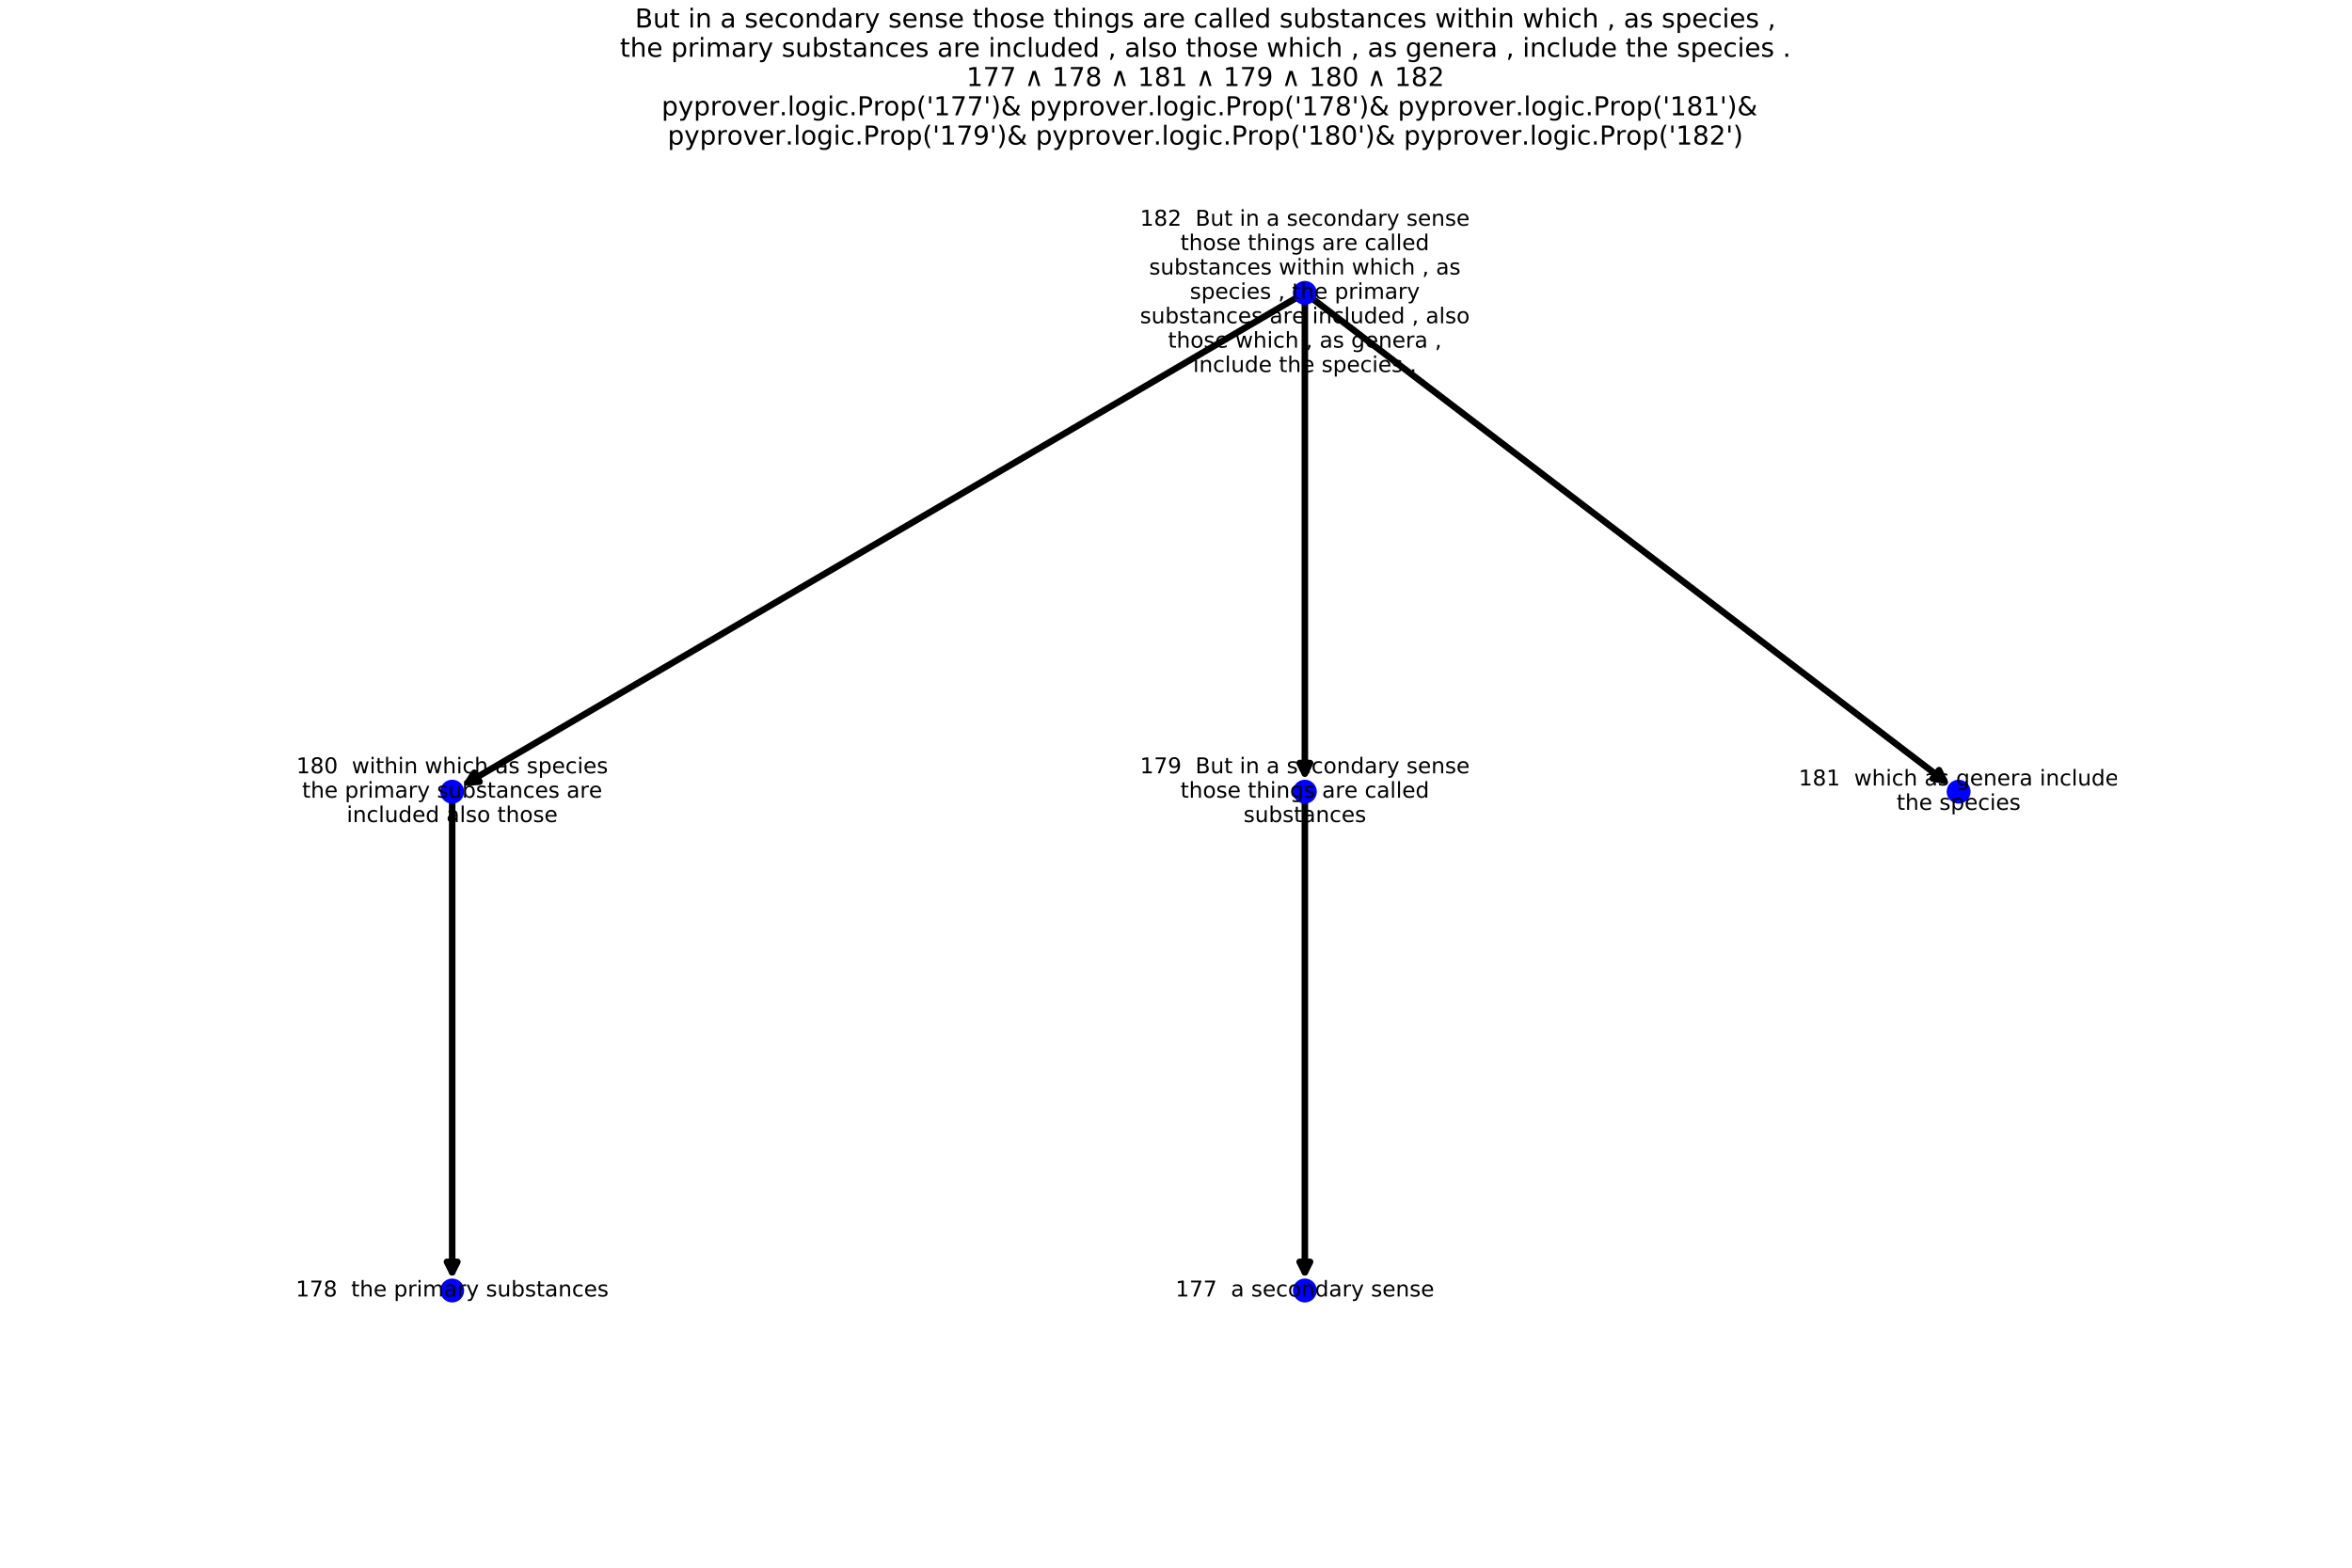 <?xml version="1.0" encoding="utf-8" standalone="no"?>
<!DOCTYPE svg PUBLIC "-//W3C//DTD SVG 1.1//EN"
  "http://www.w3.org/Graphics/SVG/1.1/DTD/svg11.dtd">
<!-- Created with matplotlib (http://matplotlib.org/) -->
<svg height="720pt" version="1.1" viewBox="0 0 1080 720" width="1080pt" xmlns="http://www.w3.org/2000/svg" xmlns:xlink="http://www.w3.org/1999/xlink">
 <defs>
  <style type="text/css">
*{stroke-linecap:butt;stroke-linejoin:round;}
  </style>
 </defs>
 <g id="figure_1">
  <g id="patch_1">
   <path d="M 0 720 
L 1080 720 
L 1080 0 
L 0 0 
z
" style="fill:#ffffff;"/>
  </g>
  <g id="axes_1">
   <g id="patch_2">
    <path clip-path="url(#pc5901a686a)" d="M 599.165 134.509 
Q 405.557 247.792 214.844 359.381 
" style="fill:none;stroke:#000000;stroke-linecap:round;stroke-width:3;"/>
    <path clip-path="url(#pc5901a686a)" d="M 220.199 359.028 
L 214.844 359.381 
L 217.775 354.885 
L 220.199 359.028 
z
" style="stroke:#000000;stroke-linecap:round;stroke-width:3;"/>
   </g>
   <g id="patch_3">
    <path clip-path="url(#pc5901a686a)" d="M 599.165 134.509 
Q 599.165 246.553 599.165 355.244 
" style="fill:none;stroke:#000000;stroke-linecap:round;stroke-width:3;"/>
    <path clip-path="url(#pc5901a686a)" d="M 601.565 350.444 
L 599.165 355.244 
L 596.765 350.444 
L 601.565 350.444 
z
" style="stroke:#000000;stroke-linecap:round;stroke-width:3;"/>
   </g>
   <g id="patch_4">
    <path clip-path="url(#pc5901a686a)" d="M 599.165 134.509 
Q 747.28 247.538 892.728 358.533 
" style="fill:none;stroke:#000000;stroke-linecap:round;stroke-width:3;"/>
    <path clip-path="url(#pc5901a686a)" d="M 890.368 353.713 
L 892.728 358.533 
L 887.456 357.529 
L 890.368 353.713 
z
" style="stroke:#000000;stroke-linecap:round;stroke-width:3;"/>
   </g>
   <g id="patch_5">
    <path clip-path="url(#pc5901a686a)" d="M 207.632 363.6 
Q 207.632 475.644 207.632 584.335 
" style="fill:none;stroke:#000000;stroke-linecap:round;stroke-width:3;"/>
    <path clip-path="url(#pc5901a686a)" d="M 210.032 579.535 
L 207.632 584.335 
L 205.232 579.535 
L 210.032 579.535 
z
" style="stroke:#000000;stroke-linecap:round;stroke-width:3;"/>
   </g>
   <g id="patch_6">
    <path clip-path="url(#pc5901a686a)" d="M 599.165 363.6 
Q 599.165 475.644 599.165 584.335 
" style="fill:none;stroke:#000000;stroke-linecap:round;stroke-width:3;"/>
    <path clip-path="url(#pc5901a686a)" d="M 601.565 579.535 
L 599.165 584.335 
L 596.765 579.535 
L 601.565 579.535 
z
" style="stroke:#000000;stroke-linecap:round;stroke-width:3;"/>
   </g>
   <g id="PathCollection_1">
    <defs>
     <path d="M 0 5 
C 1.326 5 2.598 4.473 3.536 3.536 
C 4.473 2.598 5 1.326 5 0 
C 5 -1.326 4.473 -2.598 3.536 -3.536 
C 2.598 -4.473 1.326 -5 0 -5 
C -1.326 -5 -2.598 -4.473 -3.536 -3.536 
C -4.473 -2.598 -5 -1.326 -5 0 
C -5 1.326 -4.473 2.598 -3.536 3.536 
C -2.598 4.473 -1.326 5 0 5 
z
" id="m51d48866bb" style="stroke:#0000ff;"/>
    </defs>
    <g clip-path="url(#pc5901a686a)">
     <use style="fill:#0000ff;stroke:#0000ff;" x="599.165" xlink:href="#m51d48866bb" y="134.509"/>
     <use style="fill:#0000ff;stroke:#0000ff;" x="207.632" xlink:href="#m51d48866bb" y="363.6"/>
     <use style="fill:#0000ff;stroke:#0000ff;" x="599.165" xlink:href="#m51d48866bb" y="363.6"/>
     <use style="fill:#0000ff;stroke:#0000ff;" x="899.368" xlink:href="#m51d48866bb" y="363.6"/>
     <use style="fill:#0000ff;stroke:#0000ff;" x="599.165" xlink:href="#m51d48866bb" y="592.691"/>
     <use style="fill:#0000ff;stroke:#0000ff;" x="207.632" xlink:href="#m51d48866bb" y="592.691"/>
    </g>
   </g>
   <g id="text_1">
    <g clip-path="url(#pc5901a686a)">
     <!-- 182  But in a secondary sense -->
     <defs>
      <path d="M 12.406 8.297 
L 28.516 8.297 
L 28.516 63.922 
L 10.984 60.406 
L 10.984 69.391 
L 28.422 72.906 
L 38.281 72.906 
L 38.281 8.297 
L 54.391 8.297 
L 54.391 0 
L 12.406 0 
z
" id="DejaVuSans-31"/>
      <path d="M 31.781 34.625 
Q 24.75 34.625 20.719 30.859 
Q 16.703 27.094 16.703 20.516 
Q 16.703 13.922 20.719 10.156 
Q 24.75 6.391 31.781 6.391 
Q 38.812 6.391 42.859 10.172 
Q 46.922 13.969 46.922 20.516 
Q 46.922 27.094 42.891 30.859 
Q 38.875 34.625 31.781 34.625 
z
M 21.922 38.812 
Q 15.578 40.375 12.031 44.719 
Q 8.5 49.078 8.5 55.328 
Q 8.5 64.062 14.719 69.141 
Q 20.953 74.219 31.781 74.219 
Q 42.672 74.219 48.875 69.141 
Q 55.078 64.062 55.078 55.328 
Q 55.078 49.078 51.531 44.719 
Q 48 40.375 41.703 38.812 
Q 48.828 37.156 52.797 32.312 
Q 56.781 27.484 56.781 20.516 
Q 56.781 9.906 50.312 4.234 
Q 43.844 -1.422 31.781 -1.422 
Q 19.734 -1.422 13.25 4.234 
Q 6.781 9.906 6.781 20.516 
Q 6.781 27.484 10.781 32.312 
Q 14.797 37.156 21.922 38.812 
z
M 18.312 54.391 
Q 18.312 48.734 21.844 45.562 
Q 25.391 42.391 31.781 42.391 
Q 38.141 42.391 41.719 45.562 
Q 45.312 48.734 45.312 54.391 
Q 45.312 60.062 41.719 63.234 
Q 38.141 66.406 31.781 66.406 
Q 25.391 66.406 21.844 63.234 
Q 18.312 60.062 18.312 54.391 
z
" id="DejaVuSans-38"/>
      <path d="M 19.188 8.297 
L 53.609 8.297 
L 53.609 0 
L 7.328 0 
L 7.328 8.297 
Q 12.938 14.109 22.625 23.891 
Q 32.328 33.688 34.812 36.531 
Q 39.547 41.844 41.422 45.531 
Q 43.312 49.219 43.312 52.781 
Q 43.312 58.594 39.234 62.25 
Q 35.156 65.922 28.609 65.922 
Q 23.969 65.922 18.812 64.312 
Q 13.672 62.703 7.812 59.422 
L 7.812 69.391 
Q 13.766 71.781 18.938 73 
Q 24.125 74.219 28.422 74.219 
Q 39.75 74.219 46.484 68.547 
Q 53.219 62.891 53.219 53.422 
Q 53.219 48.922 51.531 44.891 
Q 49.859 40.875 45.406 35.406 
Q 44.188 33.984 37.641 27.219 
Q 31.109 20.453 19.188 8.297 
z
" id="DejaVuSans-32"/>
      <path id="DejaVuSans-20"/>
      <path d="M 19.672 34.812 
L 19.672 8.109 
L 35.5 8.109 
Q 43.453 8.109 47.281 11.406 
Q 51.125 14.703 51.125 21.484 
Q 51.125 28.328 47.281 31.562 
Q 43.453 34.812 35.5 34.812 
z
M 19.672 64.797 
L 19.672 42.828 
L 34.281 42.828 
Q 41.5 42.828 45.031 45.531 
Q 48.578 48.25 48.578 53.812 
Q 48.578 59.328 45.031 62.062 
Q 41.5 64.797 34.281 64.797 
z
M 9.812 72.906 
L 35.016 72.906 
Q 46.297 72.906 52.391 68.219 
Q 58.5 63.531 58.5 54.891 
Q 58.5 48.188 55.375 44.234 
Q 52.25 40.281 46.188 39.312 
Q 53.469 37.75 57.5 32.781 
Q 61.531 27.828 61.531 20.406 
Q 61.531 10.641 54.891 5.312 
Q 48.25 0 35.984 0 
L 9.812 0 
z
" id="DejaVuSans-42"/>
      <path d="M 8.5 21.578 
L 8.5 54.688 
L 17.484 54.688 
L 17.484 21.922 
Q 17.484 14.156 20.5 10.266 
Q 23.531 6.391 29.594 6.391 
Q 36.859 6.391 41.078 11.031 
Q 45.312 15.672 45.312 23.688 
L 45.312 54.688 
L 54.297 54.688 
L 54.297 0 
L 45.312 0 
L 45.312 8.406 
Q 42.047 3.422 37.719 1 
Q 33.406 -1.422 27.688 -1.422 
Q 18.266 -1.422 13.375 4.438 
Q 8.5 10.297 8.5 21.578 
z
M 31.109 56 
z
" id="DejaVuSans-75"/>
      <path d="M 18.312 70.219 
L 18.312 54.688 
L 36.812 54.688 
L 36.812 47.703 
L 18.312 47.703 
L 18.312 18.016 
Q 18.312 11.328 20.141 9.422 
Q 21.969 7.516 27.594 7.516 
L 36.812 7.516 
L 36.812 0 
L 27.594 0 
Q 17.188 0 13.234 3.875 
Q 9.281 7.766 9.281 18.016 
L 9.281 47.703 
L 2.688 47.703 
L 2.688 54.688 
L 9.281 54.688 
L 9.281 70.219 
z
" id="DejaVuSans-74"/>
      <path d="M 9.422 54.688 
L 18.406 54.688 
L 18.406 0 
L 9.422 0 
z
M 9.422 75.984 
L 18.406 75.984 
L 18.406 64.594 
L 9.422 64.594 
z
" id="DejaVuSans-69"/>
      <path d="M 54.891 33.016 
L 54.891 0 
L 45.906 0 
L 45.906 32.719 
Q 45.906 40.484 42.875 44.328 
Q 39.844 48.188 33.797 48.188 
Q 26.516 48.188 22.312 43.547 
Q 18.109 38.922 18.109 30.906 
L 18.109 0 
L 9.078 0 
L 9.078 54.688 
L 18.109 54.688 
L 18.109 46.188 
Q 21.344 51.125 25.703 53.562 
Q 30.078 56 35.797 56 
Q 45.219 56 50.047 50.172 
Q 54.891 44.344 54.891 33.016 
z
" id="DejaVuSans-6e"/>
      <path d="M 34.281 27.484 
Q 23.391 27.484 19.188 25 
Q 14.984 22.516 14.984 16.5 
Q 14.984 11.719 18.141 8.906 
Q 21.297 6.109 26.703 6.109 
Q 34.188 6.109 38.703 11.406 
Q 43.219 16.703 43.219 25.484 
L 43.219 27.484 
z
M 52.203 31.203 
L 52.203 0 
L 43.219 0 
L 43.219 8.297 
Q 40.141 3.328 35.547 0.953 
Q 30.953 -1.422 24.312 -1.422 
Q 15.922 -1.422 10.953 3.297 
Q 6 8.016 6 15.922 
Q 6 25.141 12.172 29.828 
Q 18.359 34.516 30.609 34.516 
L 43.219 34.516 
L 43.219 35.406 
Q 43.219 41.609 39.141 45 
Q 35.062 48.391 27.688 48.391 
Q 23 48.391 18.547 47.266 
Q 14.109 46.141 10.016 43.891 
L 10.016 52.203 
Q 14.938 54.109 19.578 55.047 
Q 24.219 56 28.609 56 
Q 40.484 56 46.344 49.844 
Q 52.203 43.703 52.203 31.203 
z
" id="DejaVuSans-61"/>
      <path d="M 44.281 53.078 
L 44.281 44.578 
Q 40.484 46.531 36.375 47.5 
Q 32.281 48.484 27.875 48.484 
Q 21.188 48.484 17.844 46.438 
Q 14.5 44.391 14.5 40.281 
Q 14.5 37.156 16.891 35.375 
Q 19.281 33.594 26.516 31.984 
L 29.594 31.297 
Q 39.156 29.25 43.188 25.516 
Q 47.219 21.781 47.219 15.094 
Q 47.219 7.469 41.188 3.016 
Q 35.156 -1.422 24.609 -1.422 
Q 20.219 -1.422 15.453 -0.562 
Q 10.688 0.297 5.422 2 
L 5.422 11.281 
Q 10.406 8.688 15.234 7.391 
Q 20.062 6.109 24.812 6.109 
Q 31.156 6.109 34.562 8.281 
Q 37.984 10.453 37.984 14.406 
Q 37.984 18.062 35.516 20.016 
Q 33.062 21.969 24.703 23.781 
L 21.578 24.516 
Q 13.234 26.266 9.516 29.906 
Q 5.812 33.547 5.812 39.891 
Q 5.812 47.609 11.281 51.797 
Q 16.75 56 26.812 56 
Q 31.781 56 36.172 55.266 
Q 40.578 54.547 44.281 53.078 
z
" id="DejaVuSans-73"/>
      <path d="M 56.203 29.594 
L 56.203 25.203 
L 14.891 25.203 
Q 15.484 15.922 20.484 11.062 
Q 25.484 6.203 34.422 6.203 
Q 39.594 6.203 44.453 7.469 
Q 49.312 8.734 54.109 11.281 
L 54.109 2.781 
Q 49.266 0.734 44.188 -0.344 
Q 39.109 -1.422 33.891 -1.422 
Q 20.797 -1.422 13.156 6.188 
Q 5.516 13.812 5.516 26.812 
Q 5.516 40.234 12.766 48.109 
Q 20.016 56 32.328 56 
Q 43.359 56 49.781 48.891 
Q 56.203 41.797 56.203 29.594 
z
M 47.219 32.234 
Q 47.125 39.594 43.094 43.984 
Q 39.062 48.391 32.422 48.391 
Q 24.906 48.391 20.391 44.141 
Q 15.875 39.891 15.188 32.172 
z
" id="DejaVuSans-65"/>
      <path d="M 48.781 52.594 
L 48.781 44.188 
Q 44.969 46.297 41.141 47.344 
Q 37.312 48.391 33.406 48.391 
Q 24.656 48.391 19.812 42.844 
Q 14.984 37.312 14.984 27.297 
Q 14.984 17.281 19.812 11.734 
Q 24.656 6.203 33.406 6.203 
Q 37.312 6.203 41.141 7.25 
Q 44.969 8.297 48.781 10.406 
L 48.781 2.094 
Q 45.016 0.344 40.984 -0.531 
Q 36.969 -1.422 32.422 -1.422 
Q 20.062 -1.422 12.781 6.344 
Q 5.516 14.109 5.516 27.297 
Q 5.516 40.672 12.859 48.328 
Q 20.219 56 33.016 56 
Q 37.156 56 41.109 55.141 
Q 45.062 54.297 48.781 52.594 
z
" id="DejaVuSans-63"/>
      <path d="M 30.609 48.391 
Q 23.391 48.391 19.188 42.75 
Q 14.984 37.109 14.984 27.297 
Q 14.984 17.484 19.156 11.844 
Q 23.344 6.203 30.609 6.203 
Q 37.797 6.203 41.984 11.859 
Q 46.188 17.531 46.188 27.297 
Q 46.188 37.016 41.984 42.703 
Q 37.797 48.391 30.609 48.391 
z
M 30.609 56 
Q 42.328 56 49.016 48.375 
Q 55.719 40.766 55.719 27.297 
Q 55.719 13.875 49.016 6.219 
Q 42.328 -1.422 30.609 -1.422 
Q 18.844 -1.422 12.172 6.219 
Q 5.516 13.875 5.516 27.297 
Q 5.516 40.766 12.172 48.375 
Q 18.844 56 30.609 56 
z
" id="DejaVuSans-6f"/>
      <path d="M 45.406 46.391 
L 45.406 75.984 
L 54.391 75.984 
L 54.391 0 
L 45.406 0 
L 45.406 8.203 
Q 42.578 3.328 38.25 0.953 
Q 33.938 -1.422 27.875 -1.422 
Q 17.969 -1.422 11.734 6.484 
Q 5.516 14.406 5.516 27.297 
Q 5.516 40.188 11.734 48.094 
Q 17.969 56 27.875 56 
Q 33.938 56 38.25 53.625 
Q 42.578 51.266 45.406 46.391 
z
M 14.797 27.297 
Q 14.797 17.391 18.875 11.75 
Q 22.953 6.109 30.078 6.109 
Q 37.203 6.109 41.297 11.75 
Q 45.406 17.391 45.406 27.297 
Q 45.406 37.203 41.297 42.844 
Q 37.203 48.484 30.078 48.484 
Q 22.953 48.484 18.875 42.844 
Q 14.797 37.203 14.797 27.297 
z
" id="DejaVuSans-64"/>
      <path d="M 41.109 46.297 
Q 39.594 47.172 37.812 47.578 
Q 36.031 48 33.891 48 
Q 26.266 48 22.188 43.047 
Q 18.109 38.094 18.109 28.812 
L 18.109 0 
L 9.078 0 
L 9.078 54.688 
L 18.109 54.688 
L 18.109 46.188 
Q 20.953 51.172 25.484 53.578 
Q 30.031 56 36.531 56 
Q 37.453 56 38.578 55.875 
Q 39.703 55.766 41.062 55.516 
z
" id="DejaVuSans-72"/>
      <path d="M 32.172 -5.078 
Q 28.375 -14.844 24.75 -17.812 
Q 21.141 -20.797 15.094 -20.797 
L 7.906 -20.797 
L 7.906 -13.281 
L 13.188 -13.281 
Q 16.891 -13.281 18.938 -11.516 
Q 21 -9.766 23.484 -3.219 
L 25.094 0.875 
L 2.984 54.688 
L 12.5 54.688 
L 29.594 11.922 
L 46.688 54.688 
L 56.203 54.688 
z
" id="DejaVuSans-79"/>
     </defs>
     <g transform="translate(523.463 103.675)scale(0.1 -0.1)">
      <use xlink:href="#DejaVuSans-31"/>
      <use x="63.623" xlink:href="#DejaVuSans-38"/>
      <use x="127.246" xlink:href="#DejaVuSans-32"/>
      <use x="190.869" xlink:href="#DejaVuSans-20"/>
      <use x="222.656" xlink:href="#DejaVuSans-20"/>
      <use x="254.443" xlink:href="#DejaVuSans-42"/>
      <use x="323.047" xlink:href="#DejaVuSans-75"/>
      <use x="386.426" xlink:href="#DejaVuSans-74"/>
      <use x="425.635" xlink:href="#DejaVuSans-20"/>
      <use x="457.422" xlink:href="#DejaVuSans-69"/>
      <use x="485.205" xlink:href="#DejaVuSans-6e"/>
      <use x="548.584" xlink:href="#DejaVuSans-20"/>
      <use x="580.371" xlink:href="#DejaVuSans-61"/>
      <use x="641.65" xlink:href="#DejaVuSans-20"/>
      <use x="673.438" xlink:href="#DejaVuSans-73"/>
      <use x="725.537" xlink:href="#DejaVuSans-65"/>
      <use x="787.061" xlink:href="#DejaVuSans-63"/>
      <use x="842.041" xlink:href="#DejaVuSans-6f"/>
      <use x="903.223" xlink:href="#DejaVuSans-6e"/>
      <use x="966.602" xlink:href="#DejaVuSans-64"/>
      <use x="1030.078" xlink:href="#DejaVuSans-61"/>
      <use x="1091.357" xlink:href="#DejaVuSans-72"/>
      <use x="1132.471" xlink:href="#DejaVuSans-79"/>
      <use x="1191.65" xlink:href="#DejaVuSans-20"/>
      <use x="1223.438" xlink:href="#DejaVuSans-73"/>
      <use x="1275.537" xlink:href="#DejaVuSans-65"/>
      <use x="1337.061" xlink:href="#DejaVuSans-6e"/>
      <use x="1400.439" xlink:href="#DejaVuSans-73"/>
      <use x="1452.539" xlink:href="#DejaVuSans-65"/>
     </g>
    </g>
    <g clip-path="url(#pc5901a686a)">
     <!-- those things are called -->
     <defs>
      <path d="M 54.891 33.016 
L 54.891 0 
L 45.906 0 
L 45.906 32.719 
Q 45.906 40.484 42.875 44.328 
Q 39.844 48.188 33.797 48.188 
Q 26.516 48.188 22.312 43.547 
Q 18.109 38.922 18.109 30.906 
L 18.109 0 
L 9.078 0 
L 9.078 75.984 
L 18.109 75.984 
L 18.109 46.188 
Q 21.344 51.125 25.703 53.562 
Q 30.078 56 35.797 56 
Q 45.219 56 50.047 50.172 
Q 54.891 44.344 54.891 33.016 
z
" id="DejaVuSans-68"/>
      <path d="M 45.406 27.984 
Q 45.406 37.75 41.375 43.109 
Q 37.359 48.484 30.078 48.484 
Q 22.859 48.484 18.828 43.109 
Q 14.797 37.75 14.797 27.984 
Q 14.797 18.266 18.828 12.891 
Q 22.859 7.516 30.078 7.516 
Q 37.359 7.516 41.375 12.891 
Q 45.406 18.266 45.406 27.984 
z
M 54.391 6.781 
Q 54.391 -7.172 48.188 -13.984 
Q 42 -20.797 29.203 -20.797 
Q 24.469 -20.797 20.266 -20.094 
Q 16.062 -19.391 12.109 -17.922 
L 12.109 -9.188 
Q 16.062 -11.328 19.922 -12.344 
Q 23.781 -13.375 27.781 -13.375 
Q 36.625 -13.375 41.016 -8.766 
Q 45.406 -4.156 45.406 5.172 
L 45.406 9.625 
Q 42.625 4.781 38.281 2.391 
Q 33.938 0 27.875 0 
Q 17.828 0 11.672 7.656 
Q 5.516 15.328 5.516 27.984 
Q 5.516 40.672 11.672 48.328 
Q 17.828 56 27.875 56 
Q 33.938 56 38.281 53.609 
Q 42.625 51.219 45.406 46.391 
L 45.406 54.688 
L 54.391 54.688 
z
" id="DejaVuSans-67"/>
      <path d="M 9.422 75.984 
L 18.406 75.984 
L 18.406 0 
L 9.422 0 
z
" id="DejaVuSans-6c"/>
     </defs>
     <g transform="translate(542.026 114.873)scale(0.1 -0.1)">
      <use xlink:href="#DejaVuSans-74"/>
      <use x="39.209" xlink:href="#DejaVuSans-68"/>
      <use x="102.588" xlink:href="#DejaVuSans-6f"/>
      <use x="163.77" xlink:href="#DejaVuSans-73"/>
      <use x="215.869" xlink:href="#DejaVuSans-65"/>
      <use x="277.393" xlink:href="#DejaVuSans-20"/>
      <use x="309.18" xlink:href="#DejaVuSans-74"/>
      <use x="348.389" xlink:href="#DejaVuSans-68"/>
      <use x="411.768" xlink:href="#DejaVuSans-69"/>
      <use x="439.551" xlink:href="#DejaVuSans-6e"/>
      <use x="502.93" xlink:href="#DejaVuSans-67"/>
      <use x="566.406" xlink:href="#DejaVuSans-73"/>
      <use x="618.506" xlink:href="#DejaVuSans-20"/>
      <use x="650.293" xlink:href="#DejaVuSans-61"/>
      <use x="711.572" xlink:href="#DejaVuSans-72"/>
      <use x="752.654" xlink:href="#DejaVuSans-65"/>
      <use x="814.178" xlink:href="#DejaVuSans-20"/>
      <use x="845.965" xlink:href="#DejaVuSans-63"/>
      <use x="900.945" xlink:href="#DejaVuSans-61"/>
      <use x="962.225" xlink:href="#DejaVuSans-6c"/>
      <use x="990.008" xlink:href="#DejaVuSans-6c"/>
      <use x="1017.791" xlink:href="#DejaVuSans-65"/>
      <use x="1079.314" xlink:href="#DejaVuSans-64"/>
     </g>
    </g>
    <g clip-path="url(#pc5901a686a)">
     <!-- substances within which , as -->
     <defs>
      <path d="M 48.688 27.297 
Q 48.688 37.203 44.609 42.844 
Q 40.531 48.484 33.406 48.484 
Q 26.266 48.484 22.188 42.844 
Q 18.109 37.203 18.109 27.297 
Q 18.109 17.391 22.188 11.75 
Q 26.266 6.109 33.406 6.109 
Q 40.531 6.109 44.609 11.75 
Q 48.688 17.391 48.688 27.297 
z
M 18.109 46.391 
Q 20.953 51.266 25.266 53.625 
Q 29.594 56 35.594 56 
Q 45.562 56 51.781 48.094 
Q 58.016 40.188 58.016 27.297 
Q 58.016 14.406 51.781 6.484 
Q 45.562 -1.422 35.594 -1.422 
Q 29.594 -1.422 25.266 0.953 
Q 20.953 3.328 18.109 8.203 
L 18.109 0 
L 9.078 0 
L 9.078 75.984 
L 18.109 75.984 
z
" id="DejaVuSans-62"/>
      <path d="M 4.203 54.688 
L 13.188 54.688 
L 24.422 12.016 
L 35.594 54.688 
L 46.188 54.688 
L 57.422 12.016 
L 68.609 54.688 
L 77.594 54.688 
L 63.281 0 
L 52.688 0 
L 40.922 44.828 
L 29.109 0 
L 18.5 0 
z
" id="DejaVuSans-77"/>
      <path d="M 11.719 12.406 
L 22.016 12.406 
L 22.016 4 
L 14.016 -11.625 
L 7.719 -11.625 
L 11.719 4 
z
" id="DejaVuSans-2c"/>
     </defs>
     <g transform="translate(527.646 126.071)scale(0.1 -0.1)">
      <use xlink:href="#DejaVuSans-73"/>
      <use x="52.1" xlink:href="#DejaVuSans-75"/>
      <use x="115.479" xlink:href="#DejaVuSans-62"/>
      <use x="178.955" xlink:href="#DejaVuSans-73"/>
      <use x="231.055" xlink:href="#DejaVuSans-74"/>
      <use x="270.264" xlink:href="#DejaVuSans-61"/>
      <use x="331.543" xlink:href="#DejaVuSans-6e"/>
      <use x="394.922" xlink:href="#DejaVuSans-63"/>
      <use x="449.902" xlink:href="#DejaVuSans-65"/>
      <use x="511.426" xlink:href="#DejaVuSans-73"/>
      <use x="563.525" xlink:href="#DejaVuSans-20"/>
      <use x="595.312" xlink:href="#DejaVuSans-77"/>
      <use x="677.1" xlink:href="#DejaVuSans-69"/>
      <use x="704.883" xlink:href="#DejaVuSans-74"/>
      <use x="744.092" xlink:href="#DejaVuSans-68"/>
      <use x="807.471" xlink:href="#DejaVuSans-69"/>
      <use x="835.254" xlink:href="#DejaVuSans-6e"/>
      <use x="898.633" xlink:href="#DejaVuSans-20"/>
      <use x="930.42" xlink:href="#DejaVuSans-77"/>
      <use x="1012.207" xlink:href="#DejaVuSans-68"/>
      <use x="1075.586" xlink:href="#DejaVuSans-69"/>
      <use x="1103.369" xlink:href="#DejaVuSans-63"/>
      <use x="1158.35" xlink:href="#DejaVuSans-68"/>
      <use x="1221.729" xlink:href="#DejaVuSans-20"/>
      <use x="1253.516" xlink:href="#DejaVuSans-2c"/>
      <use x="1285.303" xlink:href="#DejaVuSans-20"/>
      <use x="1317.09" xlink:href="#DejaVuSans-61"/>
      <use x="1378.369" xlink:href="#DejaVuSans-73"/>
     </g>
    </g>
    <g clip-path="url(#pc5901a686a)">
     <!-- species , the primary -->
     <defs>
      <path d="M 18.109 8.203 
L 18.109 -20.797 
L 9.078 -20.797 
L 9.078 54.688 
L 18.109 54.688 
L 18.109 46.391 
Q 20.953 51.266 25.266 53.625 
Q 29.594 56 35.594 56 
Q 45.562 56 51.781 48.094 
Q 58.016 40.188 58.016 27.297 
Q 58.016 14.406 51.781 6.484 
Q 45.562 -1.422 35.594 -1.422 
Q 29.594 -1.422 25.266 0.953 
Q 20.953 3.328 18.109 8.203 
z
M 48.688 27.297 
Q 48.688 37.203 44.609 42.844 
Q 40.531 48.484 33.406 48.484 
Q 26.266 48.484 22.188 42.844 
Q 18.109 37.203 18.109 27.297 
Q 18.109 17.391 22.188 11.75 
Q 26.266 6.109 33.406 6.109 
Q 40.531 6.109 44.609 11.75 
Q 48.688 17.391 48.688 27.297 
z
" id="DejaVuSans-70"/>
      <path d="M 52 44.188 
Q 55.375 50.25 60.062 53.125 
Q 64.75 56 71.094 56 
Q 79.641 56 84.281 50.016 
Q 88.922 44.047 88.922 33.016 
L 88.922 0 
L 79.891 0 
L 79.891 32.719 
Q 79.891 40.578 77.094 44.375 
Q 74.312 48.188 68.609 48.188 
Q 61.625 48.188 57.562 43.547 
Q 53.516 38.922 53.516 30.906 
L 53.516 0 
L 44.484 0 
L 44.484 32.719 
Q 44.484 40.625 41.703 44.406 
Q 38.922 48.188 33.109 48.188 
Q 26.219 48.188 22.156 43.531 
Q 18.109 38.875 18.109 30.906 
L 18.109 0 
L 9.078 0 
L 9.078 54.688 
L 18.109 54.688 
L 18.109 46.188 
Q 21.188 51.219 25.484 53.609 
Q 29.781 56 35.688 56 
Q 41.656 56 45.828 52.969 
Q 50 49.953 52 44.188 
z
" id="DejaVuSans-6d"/>
     </defs>
     <g transform="translate(546.361 137.268)scale(0.1 -0.1)">
      <use xlink:href="#DejaVuSans-73"/>
      <use x="52.1" xlink:href="#DejaVuSans-70"/>
      <use x="115.576" xlink:href="#DejaVuSans-65"/>
      <use x="177.1" xlink:href="#DejaVuSans-63"/>
      <use x="232.08" xlink:href="#DejaVuSans-69"/>
      <use x="259.863" xlink:href="#DejaVuSans-65"/>
      <use x="321.387" xlink:href="#DejaVuSans-73"/>
      <use x="373.486" xlink:href="#DejaVuSans-20"/>
      <use x="405.273" xlink:href="#DejaVuSans-2c"/>
      <use x="437.061" xlink:href="#DejaVuSans-20"/>
      <use x="468.848" xlink:href="#DejaVuSans-74"/>
      <use x="508.057" xlink:href="#DejaVuSans-68"/>
      <use x="571.436" xlink:href="#DejaVuSans-65"/>
      <use x="632.959" xlink:href="#DejaVuSans-20"/>
      <use x="664.746" xlink:href="#DejaVuSans-70"/>
      <use x="728.223" xlink:href="#DejaVuSans-72"/>
      <use x="769.336" xlink:href="#DejaVuSans-69"/>
      <use x="797.119" xlink:href="#DejaVuSans-6d"/>
      <use x="894.531" xlink:href="#DejaVuSans-61"/>
      <use x="955.811" xlink:href="#DejaVuSans-72"/>
      <use x="996.924" xlink:href="#DejaVuSans-79"/>
     </g>
    </g>
    <g clip-path="url(#pc5901a686a)">
     <!-- substances are included , also -->
     <g transform="translate(523.443 148.466)scale(0.1 -0.1)">
      <use xlink:href="#DejaVuSans-73"/>
      <use x="52.1" xlink:href="#DejaVuSans-75"/>
      <use x="115.479" xlink:href="#DejaVuSans-62"/>
      <use x="178.955" xlink:href="#DejaVuSans-73"/>
      <use x="231.055" xlink:href="#DejaVuSans-74"/>
      <use x="270.264" xlink:href="#DejaVuSans-61"/>
      <use x="331.543" xlink:href="#DejaVuSans-6e"/>
      <use x="394.922" xlink:href="#DejaVuSans-63"/>
      <use x="449.902" xlink:href="#DejaVuSans-65"/>
      <use x="511.426" xlink:href="#DejaVuSans-73"/>
      <use x="563.525" xlink:href="#DejaVuSans-20"/>
      <use x="595.312" xlink:href="#DejaVuSans-61"/>
      <use x="656.592" xlink:href="#DejaVuSans-72"/>
      <use x="697.674" xlink:href="#DejaVuSans-65"/>
      <use x="759.197" xlink:href="#DejaVuSans-20"/>
      <use x="790.984" xlink:href="#DejaVuSans-69"/>
      <use x="818.768" xlink:href="#DejaVuSans-6e"/>
      <use x="882.146" xlink:href="#DejaVuSans-63"/>
      <use x="937.127" xlink:href="#DejaVuSans-6c"/>
      <use x="964.91" xlink:href="#DejaVuSans-75"/>
      <use x="1028.289" xlink:href="#DejaVuSans-64"/>
      <use x="1091.766" xlink:href="#DejaVuSans-65"/>
      <use x="1153.289" xlink:href="#DejaVuSans-64"/>
      <use x="1216.766" xlink:href="#DejaVuSans-20"/>
      <use x="1248.553" xlink:href="#DejaVuSans-2c"/>
      <use x="1280.34" xlink:href="#DejaVuSans-20"/>
      <use x="1312.127" xlink:href="#DejaVuSans-61"/>
      <use x="1373.406" xlink:href="#DejaVuSans-6c"/>
      <use x="1401.189" xlink:href="#DejaVuSans-73"/>
      <use x="1453.289" xlink:href="#DejaVuSans-6f"/>
     </g>
    </g>
    <g clip-path="url(#pc5901a686a)">
     <!-- those which , as genera , -->
     <g transform="translate(536.323 159.664)scale(0.1 -0.1)">
      <use xlink:href="#DejaVuSans-74"/>
      <use x="39.209" xlink:href="#DejaVuSans-68"/>
      <use x="102.588" xlink:href="#DejaVuSans-6f"/>
      <use x="163.77" xlink:href="#DejaVuSans-73"/>
      <use x="215.869" xlink:href="#DejaVuSans-65"/>
      <use x="277.393" xlink:href="#DejaVuSans-20"/>
      <use x="309.18" xlink:href="#DejaVuSans-77"/>
      <use x="390.967" xlink:href="#DejaVuSans-68"/>
      <use x="454.346" xlink:href="#DejaVuSans-69"/>
      <use x="482.129" xlink:href="#DejaVuSans-63"/>
      <use x="537.109" xlink:href="#DejaVuSans-68"/>
      <use x="600.488" xlink:href="#DejaVuSans-20"/>
      <use x="632.275" xlink:href="#DejaVuSans-2c"/>
      <use x="664.062" xlink:href="#DejaVuSans-20"/>
      <use x="695.85" xlink:href="#DejaVuSans-61"/>
      <use x="757.129" xlink:href="#DejaVuSans-73"/>
      <use x="809.229" xlink:href="#DejaVuSans-20"/>
      <use x="841.016" xlink:href="#DejaVuSans-67"/>
      <use x="904.492" xlink:href="#DejaVuSans-65"/>
      <use x="966.016" xlink:href="#DejaVuSans-6e"/>
      <use x="1029.395" xlink:href="#DejaVuSans-65"/>
      <use x="1090.918" xlink:href="#DejaVuSans-72"/>
      <use x="1132.031" xlink:href="#DejaVuSans-61"/>
      <use x="1193.311" xlink:href="#DejaVuSans-20"/>
      <use x="1225.098" xlink:href="#DejaVuSans-2c"/>
     </g>
    </g>
    <g clip-path="url(#pc5901a686a)">
     <!-- include the species . -->
     <defs>
      <path d="M 10.688 12.406 
L 21 12.406 
L 21 0 
L 10.688 0 
z
" id="DejaVuSans-2e"/>
     </defs>
     <g transform="translate(547.813 170.862)scale(0.1 -0.1)">
      <use xlink:href="#DejaVuSans-69"/>
      <use x="27.783" xlink:href="#DejaVuSans-6e"/>
      <use x="91.162" xlink:href="#DejaVuSans-63"/>
      <use x="146.143" xlink:href="#DejaVuSans-6c"/>
      <use x="173.926" xlink:href="#DejaVuSans-75"/>
      <use x="237.305" xlink:href="#DejaVuSans-64"/>
      <use x="300.781" xlink:href="#DejaVuSans-65"/>
      <use x="362.305" xlink:href="#DejaVuSans-20"/>
      <use x="394.092" xlink:href="#DejaVuSans-74"/>
      <use x="433.301" xlink:href="#DejaVuSans-68"/>
      <use x="496.68" xlink:href="#DejaVuSans-65"/>
      <use x="558.203" xlink:href="#DejaVuSans-20"/>
      <use x="589.99" xlink:href="#DejaVuSans-73"/>
      <use x="642.09" xlink:href="#DejaVuSans-70"/>
      <use x="705.566" xlink:href="#DejaVuSans-65"/>
      <use x="767.09" xlink:href="#DejaVuSans-63"/>
      <use x="822.07" xlink:href="#DejaVuSans-69"/>
      <use x="849.854" xlink:href="#DejaVuSans-65"/>
      <use x="911.377" xlink:href="#DejaVuSans-73"/>
      <use x="963.477" xlink:href="#DejaVuSans-20"/>
      <use x="995.264" xlink:href="#DejaVuSans-2e"/>
     </g>
    </g>
   </g>
   <g id="text_2">
    <g clip-path="url(#pc5901a686a)">
     <!-- 180  within which as species -->
     <defs>
      <path d="M 31.781 66.406 
Q 24.172 66.406 20.328 58.906 
Q 16.5 51.422 16.5 36.375 
Q 16.5 21.391 20.328 13.891 
Q 24.172 6.391 31.781 6.391 
Q 39.453 6.391 43.281 13.891 
Q 47.125 21.391 47.125 36.375 
Q 47.125 51.422 43.281 58.906 
Q 39.453 66.406 31.781 66.406 
z
M 31.781 74.219 
Q 44.047 74.219 50.516 64.516 
Q 56.984 54.828 56.984 36.375 
Q 56.984 17.969 50.516 8.266 
Q 44.047 -1.422 31.781 -1.422 
Q 19.531 -1.422 13.062 8.266 
Q 6.594 17.969 6.594 36.375 
Q 6.594 54.828 13.062 64.516 
Q 19.531 74.219 31.781 74.219 
z
" id="DejaVuSans-30"/>
     </defs>
     <g transform="translate(136.07 355.162)scale(0.1 -0.1)">
      <use xlink:href="#DejaVuSans-31"/>
      <use x="63.623" xlink:href="#DejaVuSans-38"/>
      <use x="127.246" xlink:href="#DejaVuSans-30"/>
      <use x="190.869" xlink:href="#DejaVuSans-20"/>
      <use x="222.656" xlink:href="#DejaVuSans-20"/>
      <use x="254.443" xlink:href="#DejaVuSans-77"/>
      <use x="336.23" xlink:href="#DejaVuSans-69"/>
      <use x="364.014" xlink:href="#DejaVuSans-74"/>
      <use x="403.223" xlink:href="#DejaVuSans-68"/>
      <use x="466.602" xlink:href="#DejaVuSans-69"/>
      <use x="494.385" xlink:href="#DejaVuSans-6e"/>
      <use x="557.764" xlink:href="#DejaVuSans-20"/>
      <use x="589.551" xlink:href="#DejaVuSans-77"/>
      <use x="671.338" xlink:href="#DejaVuSans-68"/>
      <use x="734.717" xlink:href="#DejaVuSans-69"/>
      <use x="762.5" xlink:href="#DejaVuSans-63"/>
      <use x="817.48" xlink:href="#DejaVuSans-68"/>
      <use x="880.859" xlink:href="#DejaVuSans-20"/>
      <use x="912.646" xlink:href="#DejaVuSans-61"/>
      <use x="973.926" xlink:href="#DejaVuSans-73"/>
      <use x="1026.025" xlink:href="#DejaVuSans-20"/>
      <use x="1057.812" xlink:href="#DejaVuSans-73"/>
      <use x="1109.912" xlink:href="#DejaVuSans-70"/>
      <use x="1173.389" xlink:href="#DejaVuSans-65"/>
      <use x="1234.912" xlink:href="#DejaVuSans-63"/>
      <use x="1289.893" xlink:href="#DejaVuSans-69"/>
      <use x="1317.676" xlink:href="#DejaVuSans-65"/>
      <use x="1379.199" xlink:href="#DejaVuSans-73"/>
     </g>
    </g>
    <g clip-path="url(#pc5901a686a)">
     <!-- the primary substances are -->
     <g transform="translate(138.721 366.359)scale(0.1 -0.1)">
      <use xlink:href="#DejaVuSans-74"/>
      <use x="39.209" xlink:href="#DejaVuSans-68"/>
      <use x="102.588" xlink:href="#DejaVuSans-65"/>
      <use x="164.111" xlink:href="#DejaVuSans-20"/>
      <use x="195.898" xlink:href="#DejaVuSans-70"/>
      <use x="259.375" xlink:href="#DejaVuSans-72"/>
      <use x="300.488" xlink:href="#DejaVuSans-69"/>
      <use x="328.271" xlink:href="#DejaVuSans-6d"/>
      <use x="425.684" xlink:href="#DejaVuSans-61"/>
      <use x="486.963" xlink:href="#DejaVuSans-72"/>
      <use x="528.076" xlink:href="#DejaVuSans-79"/>
      <use x="587.256" xlink:href="#DejaVuSans-20"/>
      <use x="619.043" xlink:href="#DejaVuSans-73"/>
      <use x="671.143" xlink:href="#DejaVuSans-75"/>
      <use x="734.521" xlink:href="#DejaVuSans-62"/>
      <use x="797.998" xlink:href="#DejaVuSans-73"/>
      <use x="850.098" xlink:href="#DejaVuSans-74"/>
      <use x="889.307" xlink:href="#DejaVuSans-61"/>
      <use x="950.586" xlink:href="#DejaVuSans-6e"/>
      <use x="1013.965" xlink:href="#DejaVuSans-63"/>
      <use x="1068.945" xlink:href="#DejaVuSans-65"/>
      <use x="1130.469" xlink:href="#DejaVuSans-73"/>
      <use x="1182.568" xlink:href="#DejaVuSans-20"/>
      <use x="1214.355" xlink:href="#DejaVuSans-61"/>
      <use x="1275.635" xlink:href="#DejaVuSans-72"/>
      <use x="1316.717" xlink:href="#DejaVuSans-65"/>
     </g>
    </g>
    <g clip-path="url(#pc5901a686a)">
     <!-- included also those -->
     <g transform="translate(159.178 377.557)scale(0.1 -0.1)">
      <use xlink:href="#DejaVuSans-69"/>
      <use x="27.783" xlink:href="#DejaVuSans-6e"/>
      <use x="91.162" xlink:href="#DejaVuSans-63"/>
      <use x="146.143" xlink:href="#DejaVuSans-6c"/>
      <use x="173.926" xlink:href="#DejaVuSans-75"/>
      <use x="237.305" xlink:href="#DejaVuSans-64"/>
      <use x="300.781" xlink:href="#DejaVuSans-65"/>
      <use x="362.305" xlink:href="#DejaVuSans-64"/>
      <use x="425.781" xlink:href="#DejaVuSans-20"/>
      <use x="457.568" xlink:href="#DejaVuSans-61"/>
      <use x="518.848" xlink:href="#DejaVuSans-6c"/>
      <use x="546.631" xlink:href="#DejaVuSans-73"/>
      <use x="598.73" xlink:href="#DejaVuSans-6f"/>
      <use x="659.912" xlink:href="#DejaVuSans-20"/>
      <use x="691.699" xlink:href="#DejaVuSans-74"/>
      <use x="730.908" xlink:href="#DejaVuSans-68"/>
      <use x="794.287" xlink:href="#DejaVuSans-6f"/>
      <use x="855.469" xlink:href="#DejaVuSans-73"/>
      <use x="907.568" xlink:href="#DejaVuSans-65"/>
     </g>
    </g>
   </g>
   <g id="text_3">
    <g clip-path="url(#pc5901a686a)">
     <!-- 179  But in a secondary sense -->
     <defs>
      <path d="M 8.203 72.906 
L 55.078 72.906 
L 55.078 68.703 
L 28.609 0 
L 18.312 0 
L 43.219 64.594 
L 8.203 64.594 
z
" id="DejaVuSans-37"/>
      <path d="M 10.984 1.516 
L 10.984 10.5 
Q 14.703 8.734 18.5 7.812 
Q 22.312 6.891 25.984 6.891 
Q 35.75 6.891 40.891 13.453 
Q 46.047 20.016 46.781 33.406 
Q 43.953 29.203 39.594 26.953 
Q 35.25 24.703 29.984 24.703 
Q 19.047 24.703 12.672 31.312 
Q 6.297 37.938 6.297 49.422 
Q 6.297 60.641 12.938 67.422 
Q 19.578 74.219 30.609 74.219 
Q 43.266 74.219 49.922 64.516 
Q 56.594 54.828 56.594 36.375 
Q 56.594 19.141 48.406 8.859 
Q 40.234 -1.422 26.422 -1.422 
Q 22.703 -1.422 18.891 -0.688 
Q 15.094 0.047 10.984 1.516 
z
M 30.609 32.422 
Q 37.25 32.422 41.125 36.953 
Q 45.016 41.5 45.016 49.422 
Q 45.016 57.281 41.125 61.844 
Q 37.25 66.406 30.609 66.406 
Q 23.969 66.406 20.094 61.844 
Q 16.219 57.281 16.219 49.422 
Q 16.219 41.5 20.094 36.953 
Q 23.969 32.422 30.609 32.422 
z
" id="DejaVuSans-39"/>
     </defs>
     <g transform="translate(523.463 355.162)scale(0.1 -0.1)">
      <use xlink:href="#DejaVuSans-31"/>
      <use x="63.623" xlink:href="#DejaVuSans-37"/>
      <use x="127.246" xlink:href="#DejaVuSans-39"/>
      <use x="190.869" xlink:href="#DejaVuSans-20"/>
      <use x="222.656" xlink:href="#DejaVuSans-20"/>
      <use x="254.443" xlink:href="#DejaVuSans-42"/>
      <use x="323.047" xlink:href="#DejaVuSans-75"/>
      <use x="386.426" xlink:href="#DejaVuSans-74"/>
      <use x="425.635" xlink:href="#DejaVuSans-20"/>
      <use x="457.422" xlink:href="#DejaVuSans-69"/>
      <use x="485.205" xlink:href="#DejaVuSans-6e"/>
      <use x="548.584" xlink:href="#DejaVuSans-20"/>
      <use x="580.371" xlink:href="#DejaVuSans-61"/>
      <use x="641.65" xlink:href="#DejaVuSans-20"/>
      <use x="673.438" xlink:href="#DejaVuSans-73"/>
      <use x="725.537" xlink:href="#DejaVuSans-65"/>
      <use x="787.061" xlink:href="#DejaVuSans-63"/>
      <use x="842.041" xlink:href="#DejaVuSans-6f"/>
      <use x="903.223" xlink:href="#DejaVuSans-6e"/>
      <use x="966.602" xlink:href="#DejaVuSans-64"/>
      <use x="1030.078" xlink:href="#DejaVuSans-61"/>
      <use x="1091.357" xlink:href="#DejaVuSans-72"/>
      <use x="1132.471" xlink:href="#DejaVuSans-79"/>
      <use x="1191.65" xlink:href="#DejaVuSans-20"/>
      <use x="1223.438" xlink:href="#DejaVuSans-73"/>
      <use x="1275.537" xlink:href="#DejaVuSans-65"/>
      <use x="1337.061" xlink:href="#DejaVuSans-6e"/>
      <use x="1400.439" xlink:href="#DejaVuSans-73"/>
      <use x="1452.539" xlink:href="#DejaVuSans-65"/>
     </g>
    </g>
    <g clip-path="url(#pc5901a686a)">
     <!-- those things are called -->
     <g transform="translate(542.026 366.359)scale(0.1 -0.1)">
      <use xlink:href="#DejaVuSans-74"/>
      <use x="39.209" xlink:href="#DejaVuSans-68"/>
      <use x="102.588" xlink:href="#DejaVuSans-6f"/>
      <use x="163.77" xlink:href="#DejaVuSans-73"/>
      <use x="215.869" xlink:href="#DejaVuSans-65"/>
      <use x="277.393" xlink:href="#DejaVuSans-20"/>
      <use x="309.18" xlink:href="#DejaVuSans-74"/>
      <use x="348.389" xlink:href="#DejaVuSans-68"/>
      <use x="411.768" xlink:href="#DejaVuSans-69"/>
      <use x="439.551" xlink:href="#DejaVuSans-6e"/>
      <use x="502.93" xlink:href="#DejaVuSans-67"/>
      <use x="566.406" xlink:href="#DejaVuSans-73"/>
      <use x="618.506" xlink:href="#DejaVuSans-20"/>
      <use x="650.293" xlink:href="#DejaVuSans-61"/>
      <use x="711.572" xlink:href="#DejaVuSans-72"/>
      <use x="752.654" xlink:href="#DejaVuSans-65"/>
      <use x="814.178" xlink:href="#DejaVuSans-20"/>
      <use x="845.965" xlink:href="#DejaVuSans-63"/>
      <use x="900.945" xlink:href="#DejaVuSans-61"/>
      <use x="962.225" xlink:href="#DejaVuSans-6c"/>
      <use x="990.008" xlink:href="#DejaVuSans-6c"/>
      <use x="1017.791" xlink:href="#DejaVuSans-65"/>
      <use x="1079.314" xlink:href="#DejaVuSans-64"/>
     </g>
    </g>
    <g clip-path="url(#pc5901a686a)">
     <!-- substances -->
     <g transform="translate(570.99 377.557)scale(0.1 -0.1)">
      <use xlink:href="#DejaVuSans-73"/>
      <use x="52.1" xlink:href="#DejaVuSans-75"/>
      <use x="115.479" xlink:href="#DejaVuSans-62"/>
      <use x="178.955" xlink:href="#DejaVuSans-73"/>
      <use x="231.055" xlink:href="#DejaVuSans-74"/>
      <use x="270.264" xlink:href="#DejaVuSans-61"/>
      <use x="331.543" xlink:href="#DejaVuSans-6e"/>
      <use x="394.922" xlink:href="#DejaVuSans-63"/>
      <use x="449.902" xlink:href="#DejaVuSans-65"/>
      <use x="511.426" xlink:href="#DejaVuSans-73"/>
     </g>
    </g>
   </g>
   <g id="text_4">
    <g clip-path="url(#pc5901a686a)">
     <!-- 181  which as genera include -->
     <g transform="translate(825.914 360.76)scale(0.1 -0.1)">
      <use xlink:href="#DejaVuSans-31"/>
      <use x="63.623" xlink:href="#DejaVuSans-38"/>
      <use x="127.246" xlink:href="#DejaVuSans-31"/>
      <use x="190.869" xlink:href="#DejaVuSans-20"/>
      <use x="222.656" xlink:href="#DejaVuSans-20"/>
      <use x="254.443" xlink:href="#DejaVuSans-77"/>
      <use x="336.23" xlink:href="#DejaVuSans-68"/>
      <use x="399.609" xlink:href="#DejaVuSans-69"/>
      <use x="427.393" xlink:href="#DejaVuSans-63"/>
      <use x="482.373" xlink:href="#DejaVuSans-68"/>
      <use x="545.752" xlink:href="#DejaVuSans-20"/>
      <use x="577.539" xlink:href="#DejaVuSans-61"/>
      <use x="638.818" xlink:href="#DejaVuSans-73"/>
      <use x="690.918" xlink:href="#DejaVuSans-20"/>
      <use x="722.705" xlink:href="#DejaVuSans-67"/>
      <use x="786.182" xlink:href="#DejaVuSans-65"/>
      <use x="847.705" xlink:href="#DejaVuSans-6e"/>
      <use x="911.084" xlink:href="#DejaVuSans-65"/>
      <use x="972.607" xlink:href="#DejaVuSans-72"/>
      <use x="1013.721" xlink:href="#DejaVuSans-61"/>
      <use x="1075" xlink:href="#DejaVuSans-20"/>
      <use x="1106.787" xlink:href="#DejaVuSans-69"/>
      <use x="1134.57" xlink:href="#DejaVuSans-6e"/>
      <use x="1197.949" xlink:href="#DejaVuSans-63"/>
      <use x="1252.93" xlink:href="#DejaVuSans-6c"/>
      <use x="1280.713" xlink:href="#DejaVuSans-75"/>
      <use x="1344.092" xlink:href="#DejaVuSans-64"/>
      <use x="1407.568" xlink:href="#DejaVuSans-65"/>
     </g>
    </g>
    <g clip-path="url(#pc5901a686a)">
     <!-- the species -->
     <g transform="translate(870.898 371.958)scale(0.1 -0.1)">
      <use xlink:href="#DejaVuSans-74"/>
      <use x="39.209" xlink:href="#DejaVuSans-68"/>
      <use x="102.588" xlink:href="#DejaVuSans-65"/>
      <use x="164.111" xlink:href="#DejaVuSans-20"/>
      <use x="195.898" xlink:href="#DejaVuSans-73"/>
      <use x="247.998" xlink:href="#DejaVuSans-70"/>
      <use x="311.475" xlink:href="#DejaVuSans-65"/>
      <use x="372.998" xlink:href="#DejaVuSans-63"/>
      <use x="427.979" xlink:href="#DejaVuSans-69"/>
      <use x="455.762" xlink:href="#DejaVuSans-65"/>
      <use x="517.285" xlink:href="#DejaVuSans-73"/>
     </g>
    </g>
   </g>
   <g id="text_5">
    <g clip-path="url(#pc5901a686a)">
     <!-- 177  a secondary sense -->
     <g transform="translate(539.758 595.45)scale(0.1 -0.1)">
      <use xlink:href="#DejaVuSans-31"/>
      <use x="63.623" xlink:href="#DejaVuSans-37"/>
      <use x="127.246" xlink:href="#DejaVuSans-37"/>
      <use x="190.869" xlink:href="#DejaVuSans-20"/>
      <use x="222.656" xlink:href="#DejaVuSans-20"/>
      <use x="254.443" xlink:href="#DejaVuSans-61"/>
      <use x="315.723" xlink:href="#DejaVuSans-20"/>
      <use x="347.51" xlink:href="#DejaVuSans-73"/>
      <use x="399.609" xlink:href="#DejaVuSans-65"/>
      <use x="461.133" xlink:href="#DejaVuSans-63"/>
      <use x="516.113" xlink:href="#DejaVuSans-6f"/>
      <use x="577.295" xlink:href="#DejaVuSans-6e"/>
      <use x="640.674" xlink:href="#DejaVuSans-64"/>
      <use x="704.15" xlink:href="#DejaVuSans-61"/>
      <use x="765.43" xlink:href="#DejaVuSans-72"/>
      <use x="806.543" xlink:href="#DejaVuSans-79"/>
      <use x="865.723" xlink:href="#DejaVuSans-20"/>
      <use x="897.51" xlink:href="#DejaVuSans-73"/>
      <use x="949.609" xlink:href="#DejaVuSans-65"/>
      <use x="1011.133" xlink:href="#DejaVuSans-6e"/>
      <use x="1074.512" xlink:href="#DejaVuSans-73"/>
      <use x="1126.611" xlink:href="#DejaVuSans-65"/>
     </g>
    </g>
   </g>
   <g id="text_6">
    <g clip-path="url(#pc5901a686a)">
     <!-- 178  the primary substances -->
     <g transform="translate(135.783 595.45)scale(0.1 -0.1)">
      <use xlink:href="#DejaVuSans-31"/>
      <use x="63.623" xlink:href="#DejaVuSans-37"/>
      <use x="127.246" xlink:href="#DejaVuSans-38"/>
      <use x="190.869" xlink:href="#DejaVuSans-20"/>
      <use x="222.656" xlink:href="#DejaVuSans-20"/>
      <use x="254.443" xlink:href="#DejaVuSans-74"/>
      <use x="293.652" xlink:href="#DejaVuSans-68"/>
      <use x="357.031" xlink:href="#DejaVuSans-65"/>
      <use x="418.555" xlink:href="#DejaVuSans-20"/>
      <use x="450.342" xlink:href="#DejaVuSans-70"/>
      <use x="513.818" xlink:href="#DejaVuSans-72"/>
      <use x="554.932" xlink:href="#DejaVuSans-69"/>
      <use x="582.715" xlink:href="#DejaVuSans-6d"/>
      <use x="680.127" xlink:href="#DejaVuSans-61"/>
      <use x="741.406" xlink:href="#DejaVuSans-72"/>
      <use x="782.52" xlink:href="#DejaVuSans-79"/>
      <use x="841.699" xlink:href="#DejaVuSans-20"/>
      <use x="873.486" xlink:href="#DejaVuSans-73"/>
      <use x="925.586" xlink:href="#DejaVuSans-75"/>
      <use x="988.965" xlink:href="#DejaVuSans-62"/>
      <use x="1052.441" xlink:href="#DejaVuSans-73"/>
      <use x="1104.541" xlink:href="#DejaVuSans-74"/>
      <use x="1143.75" xlink:href="#DejaVuSans-61"/>
      <use x="1205.029" xlink:href="#DejaVuSans-6e"/>
      <use x="1268.408" xlink:href="#DejaVuSans-63"/>
      <use x="1323.389" xlink:href="#DejaVuSans-65"/>
      <use x="1384.912" xlink:href="#DejaVuSans-73"/>
     </g>
    </g>
   </g>
   <g id="text_7">
    <!-- But in a secondary sense those things are called substances within which , as species , -->
    <g transform="translate(291.589 12.65)scale(0.12 -0.12)">
     <use xlink:href="#DejaVuSans-42"/>
     <use x="68.604" xlink:href="#DejaVuSans-75"/>
     <use x="131.982" xlink:href="#DejaVuSans-74"/>
     <use x="171.191" xlink:href="#DejaVuSans-20"/>
     <use x="202.979" xlink:href="#DejaVuSans-69"/>
     <use x="230.762" xlink:href="#DejaVuSans-6e"/>
     <use x="294.141" xlink:href="#DejaVuSans-20"/>
     <use x="325.928" xlink:href="#DejaVuSans-61"/>
     <use x="387.207" xlink:href="#DejaVuSans-20"/>
     <use x="418.994" xlink:href="#DejaVuSans-73"/>
     <use x="471.094" xlink:href="#DejaVuSans-65"/>
     <use x="532.617" xlink:href="#DejaVuSans-63"/>
     <use x="587.598" xlink:href="#DejaVuSans-6f"/>
     <use x="648.779" xlink:href="#DejaVuSans-6e"/>
     <use x="712.158" xlink:href="#DejaVuSans-64"/>
     <use x="775.635" xlink:href="#DejaVuSans-61"/>
     <use x="836.914" xlink:href="#DejaVuSans-72"/>
     <use x="878.027" xlink:href="#DejaVuSans-79"/>
     <use x="937.207" xlink:href="#DejaVuSans-20"/>
     <use x="968.994" xlink:href="#DejaVuSans-73"/>
     <use x="1021.094" xlink:href="#DejaVuSans-65"/>
     <use x="1082.617" xlink:href="#DejaVuSans-6e"/>
     <use x="1145.996" xlink:href="#DejaVuSans-73"/>
     <use x="1198.096" xlink:href="#DejaVuSans-65"/>
     <use x="1259.619" xlink:href="#DejaVuSans-20"/>
     <use x="1291.406" xlink:href="#DejaVuSans-74"/>
     <use x="1330.615" xlink:href="#DejaVuSans-68"/>
     <use x="1393.994" xlink:href="#DejaVuSans-6f"/>
     <use x="1455.176" xlink:href="#DejaVuSans-73"/>
     <use x="1507.275" xlink:href="#DejaVuSans-65"/>
     <use x="1568.799" xlink:href="#DejaVuSans-20"/>
     <use x="1600.586" xlink:href="#DejaVuSans-74"/>
     <use x="1639.795" xlink:href="#DejaVuSans-68"/>
     <use x="1703.174" xlink:href="#DejaVuSans-69"/>
     <use x="1730.957" xlink:href="#DejaVuSans-6e"/>
     <use x="1794.336" xlink:href="#DejaVuSans-67"/>
     <use x="1857.812" xlink:href="#DejaVuSans-73"/>
     <use x="1909.912" xlink:href="#DejaVuSans-20"/>
     <use x="1941.699" xlink:href="#DejaVuSans-61"/>
     <use x="2002.979" xlink:href="#DejaVuSans-72"/>
     <use x="2044.061" xlink:href="#DejaVuSans-65"/>
     <use x="2105.584" xlink:href="#DejaVuSans-20"/>
     <use x="2137.371" xlink:href="#DejaVuSans-63"/>
     <use x="2192.352" xlink:href="#DejaVuSans-61"/>
     <use x="2253.631" xlink:href="#DejaVuSans-6c"/>
     <use x="2281.414" xlink:href="#DejaVuSans-6c"/>
     <use x="2309.197" xlink:href="#DejaVuSans-65"/>
     <use x="2370.721" xlink:href="#DejaVuSans-64"/>
     <use x="2434.197" xlink:href="#DejaVuSans-20"/>
     <use x="2465.984" xlink:href="#DejaVuSans-73"/>
     <use x="2518.084" xlink:href="#DejaVuSans-75"/>
     <use x="2581.463" xlink:href="#DejaVuSans-62"/>
     <use x="2644.939" xlink:href="#DejaVuSans-73"/>
     <use x="2697.039" xlink:href="#DejaVuSans-74"/>
     <use x="2736.248" xlink:href="#DejaVuSans-61"/>
     <use x="2797.527" xlink:href="#DejaVuSans-6e"/>
     <use x="2860.906" xlink:href="#DejaVuSans-63"/>
     <use x="2915.887" xlink:href="#DejaVuSans-65"/>
     <use x="2977.41" xlink:href="#DejaVuSans-73"/>
     <use x="3029.51" xlink:href="#DejaVuSans-20"/>
     <use x="3061.297" xlink:href="#DejaVuSans-77"/>
     <use x="3143.084" xlink:href="#DejaVuSans-69"/>
     <use x="3170.867" xlink:href="#DejaVuSans-74"/>
     <use x="3210.076" xlink:href="#DejaVuSans-68"/>
     <use x="3273.455" xlink:href="#DejaVuSans-69"/>
     <use x="3301.238" xlink:href="#DejaVuSans-6e"/>
     <use x="3364.617" xlink:href="#DejaVuSans-20"/>
     <use x="3396.404" xlink:href="#DejaVuSans-77"/>
     <use x="3478.191" xlink:href="#DejaVuSans-68"/>
     <use x="3541.57" xlink:href="#DejaVuSans-69"/>
     <use x="3569.354" xlink:href="#DejaVuSans-63"/>
     <use x="3624.334" xlink:href="#DejaVuSans-68"/>
     <use x="3687.713" xlink:href="#DejaVuSans-20"/>
     <use x="3719.5" xlink:href="#DejaVuSans-2c"/>
     <use x="3751.287" xlink:href="#DejaVuSans-20"/>
     <use x="3783.074" xlink:href="#DejaVuSans-61"/>
     <use x="3844.354" xlink:href="#DejaVuSans-73"/>
     <use x="3896.453" xlink:href="#DejaVuSans-20"/>
     <use x="3928.24" xlink:href="#DejaVuSans-73"/>
     <use x="3980.34" xlink:href="#DejaVuSans-70"/>
     <use x="4043.816" xlink:href="#DejaVuSans-65"/>
     <use x="4105.34" xlink:href="#DejaVuSans-63"/>
     <use x="4160.32" xlink:href="#DejaVuSans-69"/>
     <use x="4188.104" xlink:href="#DejaVuSans-65"/>
     <use x="4249.627" xlink:href="#DejaVuSans-73"/>
     <use x="4301.727" xlink:href="#DejaVuSans-20"/>
     <use x="4333.514" xlink:href="#DejaVuSans-2c"/>
    </g>
    <!-- the primary substances are included , also those which , as genera , include the species . -->
    <g transform="translate(284.644 26.088)scale(0.12 -0.12)">
     <use xlink:href="#DejaVuSans-74"/>
     <use x="39.209" xlink:href="#DejaVuSans-68"/>
     <use x="102.588" xlink:href="#DejaVuSans-65"/>
     <use x="164.111" xlink:href="#DejaVuSans-20"/>
     <use x="195.898" xlink:href="#DejaVuSans-70"/>
     <use x="259.375" xlink:href="#DejaVuSans-72"/>
     <use x="300.488" xlink:href="#DejaVuSans-69"/>
     <use x="328.271" xlink:href="#DejaVuSans-6d"/>
     <use x="425.684" xlink:href="#DejaVuSans-61"/>
     <use x="486.963" xlink:href="#DejaVuSans-72"/>
     <use x="528.076" xlink:href="#DejaVuSans-79"/>
     <use x="587.256" xlink:href="#DejaVuSans-20"/>
     <use x="619.043" xlink:href="#DejaVuSans-73"/>
     <use x="671.143" xlink:href="#DejaVuSans-75"/>
     <use x="734.521" xlink:href="#DejaVuSans-62"/>
     <use x="797.998" xlink:href="#DejaVuSans-73"/>
     <use x="850.098" xlink:href="#DejaVuSans-74"/>
     <use x="889.307" xlink:href="#DejaVuSans-61"/>
     <use x="950.586" xlink:href="#DejaVuSans-6e"/>
     <use x="1013.965" xlink:href="#DejaVuSans-63"/>
     <use x="1068.945" xlink:href="#DejaVuSans-65"/>
     <use x="1130.469" xlink:href="#DejaVuSans-73"/>
     <use x="1182.568" xlink:href="#DejaVuSans-20"/>
     <use x="1214.355" xlink:href="#DejaVuSans-61"/>
     <use x="1275.635" xlink:href="#DejaVuSans-72"/>
     <use x="1316.717" xlink:href="#DejaVuSans-65"/>
     <use x="1378.24" xlink:href="#DejaVuSans-20"/>
     <use x="1410.027" xlink:href="#DejaVuSans-69"/>
     <use x="1437.811" xlink:href="#DejaVuSans-6e"/>
     <use x="1501.189" xlink:href="#DejaVuSans-63"/>
     <use x="1556.17" xlink:href="#DejaVuSans-6c"/>
     <use x="1583.953" xlink:href="#DejaVuSans-75"/>
     <use x="1647.332" xlink:href="#DejaVuSans-64"/>
     <use x="1710.809" xlink:href="#DejaVuSans-65"/>
     <use x="1772.332" xlink:href="#DejaVuSans-64"/>
     <use x="1835.809" xlink:href="#DejaVuSans-20"/>
     <use x="1867.596" xlink:href="#DejaVuSans-2c"/>
     <use x="1899.383" xlink:href="#DejaVuSans-20"/>
     <use x="1931.17" xlink:href="#DejaVuSans-61"/>
     <use x="1992.449" xlink:href="#DejaVuSans-6c"/>
     <use x="2020.232" xlink:href="#DejaVuSans-73"/>
     <use x="2072.332" xlink:href="#DejaVuSans-6f"/>
     <use x="2133.514" xlink:href="#DejaVuSans-20"/>
     <use x="2165.301" xlink:href="#DejaVuSans-74"/>
     <use x="2204.51" xlink:href="#DejaVuSans-68"/>
     <use x="2267.889" xlink:href="#DejaVuSans-6f"/>
     <use x="2329.07" xlink:href="#DejaVuSans-73"/>
     <use x="2381.17" xlink:href="#DejaVuSans-65"/>
     <use x="2442.693" xlink:href="#DejaVuSans-20"/>
     <use x="2474.48" xlink:href="#DejaVuSans-77"/>
     <use x="2556.268" xlink:href="#DejaVuSans-68"/>
     <use x="2619.646" xlink:href="#DejaVuSans-69"/>
     <use x="2647.43" xlink:href="#DejaVuSans-63"/>
     <use x="2702.41" xlink:href="#DejaVuSans-68"/>
     <use x="2765.789" xlink:href="#DejaVuSans-20"/>
     <use x="2797.576" xlink:href="#DejaVuSans-2c"/>
     <use x="2829.363" xlink:href="#DejaVuSans-20"/>
     <use x="2861.15" xlink:href="#DejaVuSans-61"/>
     <use x="2922.43" xlink:href="#DejaVuSans-73"/>
     <use x="2974.529" xlink:href="#DejaVuSans-20"/>
     <use x="3006.316" xlink:href="#DejaVuSans-67"/>
     <use x="3069.793" xlink:href="#DejaVuSans-65"/>
     <use x="3131.316" xlink:href="#DejaVuSans-6e"/>
     <use x="3194.695" xlink:href="#DejaVuSans-65"/>
     <use x="3256.219" xlink:href="#DejaVuSans-72"/>
     <use x="3297.332" xlink:href="#DejaVuSans-61"/>
     <use x="3358.611" xlink:href="#DejaVuSans-20"/>
     <use x="3390.398" xlink:href="#DejaVuSans-2c"/>
     <use x="3422.186" xlink:href="#DejaVuSans-20"/>
     <use x="3453.973" xlink:href="#DejaVuSans-69"/>
     <use x="3481.756" xlink:href="#DejaVuSans-6e"/>
     <use x="3545.135" xlink:href="#DejaVuSans-63"/>
     <use x="3600.115" xlink:href="#DejaVuSans-6c"/>
     <use x="3627.898" xlink:href="#DejaVuSans-75"/>
     <use x="3691.277" xlink:href="#DejaVuSans-64"/>
     <use x="3754.754" xlink:href="#DejaVuSans-65"/>
     <use x="3816.277" xlink:href="#DejaVuSans-20"/>
     <use x="3848.064" xlink:href="#DejaVuSans-74"/>
     <use x="3887.273" xlink:href="#DejaVuSans-68"/>
     <use x="3950.652" xlink:href="#DejaVuSans-65"/>
     <use x="4012.176" xlink:href="#DejaVuSans-20"/>
     <use x="4043.963" xlink:href="#DejaVuSans-73"/>
     <use x="4096.062" xlink:href="#DejaVuSans-70"/>
     <use x="4159.539" xlink:href="#DejaVuSans-65"/>
     <use x="4221.062" xlink:href="#DejaVuSans-63"/>
     <use x="4276.043" xlink:href="#DejaVuSans-69"/>
     <use x="4303.826" xlink:href="#DejaVuSans-65"/>
     <use x="4365.35" xlink:href="#DejaVuSans-73"/>
     <use x="4417.449" xlink:href="#DejaVuSans-20"/>
     <use x="4449.236" xlink:href="#DejaVuSans-2e"/>
    </g>
    <!-- 177 ∧ 178 ∧ 181 ∧ 179 ∧ 180 ∧ 182 -->
    <defs>
     <path d="M 12.891 0 
L 30.516 57.906 
L 42.719 57.906 
L 60.297 0 
L 50.781 0 
L 36.625 45.906 
L 22.406 0 
z
" id="DejaVuSans-2227"/>
    </defs>
    <g transform="translate(443.76 39.525)scale(0.12 -0.12)">
     <use xlink:href="#DejaVuSans-31"/>
     <use x="63.623" xlink:href="#DejaVuSans-37"/>
     <use x="127.246" xlink:href="#DejaVuSans-37"/>
     <use x="190.869" xlink:href="#DejaVuSans-20"/>
     <use x="222.656" xlink:href="#DejaVuSans-2227"/>
     <use x="295.85" xlink:href="#DejaVuSans-20"/>
     <use x="327.637" xlink:href="#DejaVuSans-31"/>
     <use x="391.26" xlink:href="#DejaVuSans-37"/>
     <use x="454.883" xlink:href="#DejaVuSans-38"/>
     <use x="518.506" xlink:href="#DejaVuSans-20"/>
     <use x="550.293" xlink:href="#DejaVuSans-2227"/>
     <use x="623.486" xlink:href="#DejaVuSans-20"/>
     <use x="655.273" xlink:href="#DejaVuSans-31"/>
     <use x="718.896" xlink:href="#DejaVuSans-38"/>
     <use x="782.52" xlink:href="#DejaVuSans-31"/>
     <use x="846.143" xlink:href="#DejaVuSans-20"/>
     <use x="877.93" xlink:href="#DejaVuSans-2227"/>
     <use x="951.123" xlink:href="#DejaVuSans-20"/>
     <use x="982.91" xlink:href="#DejaVuSans-31"/>
     <use x="1046.533" xlink:href="#DejaVuSans-37"/>
     <use x="1110.156" xlink:href="#DejaVuSans-39"/>
     <use x="1173.779" xlink:href="#DejaVuSans-20"/>
     <use x="1205.566" xlink:href="#DejaVuSans-2227"/>
     <use x="1278.76" xlink:href="#DejaVuSans-20"/>
     <use x="1310.547" xlink:href="#DejaVuSans-31"/>
     <use x="1374.17" xlink:href="#DejaVuSans-38"/>
     <use x="1437.793" xlink:href="#DejaVuSans-30"/>
     <use x="1501.416" xlink:href="#DejaVuSans-20"/>
     <use x="1533.203" xlink:href="#DejaVuSans-2227"/>
     <use x="1606.396" xlink:href="#DejaVuSans-20"/>
     <use x="1638.184" xlink:href="#DejaVuSans-31"/>
     <use x="1701.807" xlink:href="#DejaVuSans-38"/>
     <use x="1765.43" xlink:href="#DejaVuSans-32"/>
    </g>
    <!--  pyprover.logic.Prop('177')&amp; pyprover.logic.Prop('178')&amp; pyprover.logic.Prop('181')&amp; -->
    <defs>
     <path d="M 2.984 54.688 
L 12.5 54.688 
L 29.594 8.797 
L 46.688 54.688 
L 56.203 54.688 
L 35.688 0 
L 23.484 0 
z
" id="DejaVuSans-76"/>
     <path d="M 19.672 64.797 
L 19.672 37.406 
L 32.078 37.406 
Q 38.969 37.406 42.719 40.969 
Q 46.484 44.531 46.484 51.125 
Q 46.484 57.672 42.719 61.234 
Q 38.969 64.797 32.078 64.797 
z
M 9.812 72.906 
L 32.078 72.906 
Q 44.344 72.906 50.609 67.359 
Q 56.891 61.812 56.891 51.125 
Q 56.891 40.328 50.609 34.812 
Q 44.344 29.297 32.078 29.297 
L 19.672 29.297 
L 19.672 0 
L 9.812 0 
z
" id="DejaVuSans-50"/>
     <path d="M 31 75.875 
Q 24.469 64.656 21.281 53.656 
Q 18.109 42.672 18.109 31.391 
Q 18.109 20.125 21.312 9.062 
Q 24.516 -2 31 -13.188 
L 23.188 -13.188 
Q 15.875 -1.703 12.234 9.375 
Q 8.594 20.453 8.594 31.391 
Q 8.594 42.281 12.203 53.312 
Q 15.828 64.359 23.188 75.875 
z
" id="DejaVuSans-28"/>
     <path d="M 17.922 72.906 
L 17.922 45.797 
L 9.625 45.797 
L 9.625 72.906 
z
" id="DejaVuSans-27"/>
     <path d="M 8.016 75.875 
L 15.828 75.875 
Q 23.141 64.359 26.781 53.312 
Q 30.422 42.281 30.422 31.391 
Q 30.422 20.453 26.781 9.375 
Q 23.141 -1.703 15.828 -13.188 
L 8.016 -13.188 
Q 14.5 -2 17.703 9.062 
Q 20.906 20.125 20.906 31.391 
Q 20.906 42.672 17.703 53.656 
Q 14.5 64.656 8.016 75.875 
z
" id="DejaVuSans-29"/>
     <path d="M 24.312 39.203 
Q 19.875 35.25 17.797 31.312 
Q 15.719 27.391 15.719 23.094 
Q 15.719 15.969 20.891 11.234 
Q 26.078 6.5 33.891 6.5 
Q 38.531 6.5 42.578 8.031 
Q 46.625 9.578 50.203 12.703 
z
M 31.203 44.672 
L 56 19.281 
Q 58.891 23.641 60.5 28.594 
Q 62.109 33.547 62.406 39.109 
L 71.484 39.109 
Q 70.906 32.672 68.359 26.359 
Q 65.828 20.062 61.281 13.922 
L 74.906 0 
L 62.594 0 
L 55.609 7.172 
Q 50.531 2.828 44.969 0.703 
Q 39.406 -1.422 33.016 -1.422 
Q 21.234 -1.422 13.766 5.297 
Q 6.297 12.016 6.297 22.516 
Q 6.297 28.766 9.562 34.25 
Q 12.844 39.75 19.391 44.578 
Q 17.047 47.656 15.812 50.703 
Q 14.594 53.766 14.594 56.688 
Q 14.594 64.594 20.016 69.406 
Q 25.438 74.219 34.422 74.219 
Q 38.484 74.219 42.5 73.344 
Q 46.531 72.469 50.688 70.703 
L 50.688 61.812 
Q 46.438 64.109 42.578 65.297 
Q 38.719 66.5 35.406 66.5 
Q 30.281 66.5 27.078 63.781 
Q 23.875 61.078 23.875 56.781 
Q 23.875 54.297 25.312 51.781 
Q 26.766 49.266 31.203 44.672 
z
" id="DejaVuSans-26"/>
    </defs>
    <g transform="translate(299.959 52.963)scale(0.12 -0.12)">
     <use xlink:href="#DejaVuSans-20"/>
     <use x="31.787" xlink:href="#DejaVuSans-70"/>
     <use x="95.264" xlink:href="#DejaVuSans-79"/>
     <use x="154.443" xlink:href="#DejaVuSans-70"/>
     <use x="217.92" xlink:href="#DejaVuSans-72"/>
     <use x="259.002" xlink:href="#DejaVuSans-6f"/>
     <use x="320.184" xlink:href="#DejaVuSans-76"/>
     <use x="379.363" xlink:href="#DejaVuSans-65"/>
     <use x="440.887" xlink:href="#DejaVuSans-72"/>
     <use x="481.859" xlink:href="#DejaVuSans-2e"/>
     <use x="513.646" xlink:href="#DejaVuSans-6c"/>
     <use x="541.43" xlink:href="#DejaVuSans-6f"/>
     <use x="602.611" xlink:href="#DejaVuSans-67"/>
     <use x="666.088" xlink:href="#DejaVuSans-69"/>
     <use x="693.871" xlink:href="#DejaVuSans-63"/>
     <use x="748.852" xlink:href="#DejaVuSans-2e"/>
     <use x="780.639" xlink:href="#DejaVuSans-50"/>
     <use x="840.926" xlink:href="#DejaVuSans-72"/>
     <use x="882.008" xlink:href="#DejaVuSans-6f"/>
     <use x="943.189" xlink:href="#DejaVuSans-70"/>
     <use x="1006.666" xlink:href="#DejaVuSans-28"/>
     <use x="1045.68" xlink:href="#DejaVuSans-27"/>
     <use x="1073.17" xlink:href="#DejaVuSans-31"/>
     <use x="1136.793" xlink:href="#DejaVuSans-37"/>
     <use x="1200.416" xlink:href="#DejaVuSans-37"/>
     <use x="1264.039" xlink:href="#DejaVuSans-27"/>
     <use x="1291.529" xlink:href="#DejaVuSans-29"/>
     <use x="1330.543" xlink:href="#DejaVuSans-26"/>
     <use x="1408.521" xlink:href="#DejaVuSans-20"/>
     <use x="1440.309" xlink:href="#DejaVuSans-70"/>
     <use x="1503.785" xlink:href="#DejaVuSans-79"/>
     <use x="1562.965" xlink:href="#DejaVuSans-70"/>
     <use x="1626.441" xlink:href="#DejaVuSans-72"/>
     <use x="1667.523" xlink:href="#DejaVuSans-6f"/>
     <use x="1728.705" xlink:href="#DejaVuSans-76"/>
     <use x="1787.885" xlink:href="#DejaVuSans-65"/>
     <use x="1849.408" xlink:href="#DejaVuSans-72"/>
     <use x="1890.381" xlink:href="#DejaVuSans-2e"/>
     <use x="1922.168" xlink:href="#DejaVuSans-6c"/>
     <use x="1949.951" xlink:href="#DejaVuSans-6f"/>
     <use x="2011.133" xlink:href="#DejaVuSans-67"/>
     <use x="2074.609" xlink:href="#DejaVuSans-69"/>
     <use x="2102.393" xlink:href="#DejaVuSans-63"/>
     <use x="2157.373" xlink:href="#DejaVuSans-2e"/>
     <use x="2189.16" xlink:href="#DejaVuSans-50"/>
     <use x="2249.447" xlink:href="#DejaVuSans-72"/>
     <use x="2290.529" xlink:href="#DejaVuSans-6f"/>
     <use x="2351.711" xlink:href="#DejaVuSans-70"/>
     <use x="2415.188" xlink:href="#DejaVuSans-28"/>
     <use x="2454.201" xlink:href="#DejaVuSans-27"/>
     <use x="2481.691" xlink:href="#DejaVuSans-31"/>
     <use x="2545.314" xlink:href="#DejaVuSans-37"/>
     <use x="2608.938" xlink:href="#DejaVuSans-38"/>
     <use x="2672.561" xlink:href="#DejaVuSans-27"/>
     <use x="2700.051" xlink:href="#DejaVuSans-29"/>
     <use x="2739.064" xlink:href="#DejaVuSans-26"/>
     <use x="2817.043" xlink:href="#DejaVuSans-20"/>
     <use x="2848.83" xlink:href="#DejaVuSans-70"/>
     <use x="2912.307" xlink:href="#DejaVuSans-79"/>
     <use x="2971.486" xlink:href="#DejaVuSans-70"/>
     <use x="3034.963" xlink:href="#DejaVuSans-72"/>
     <use x="3076.045" xlink:href="#DejaVuSans-6f"/>
     <use x="3137.227" xlink:href="#DejaVuSans-76"/>
     <use x="3196.406" xlink:href="#DejaVuSans-65"/>
     <use x="3257.93" xlink:href="#DejaVuSans-72"/>
     <use x="3298.902" xlink:href="#DejaVuSans-2e"/>
     <use x="3330.689" xlink:href="#DejaVuSans-6c"/>
     <use x="3358.473" xlink:href="#DejaVuSans-6f"/>
     <use x="3419.654" xlink:href="#DejaVuSans-67"/>
     <use x="3483.131" xlink:href="#DejaVuSans-69"/>
     <use x="3510.914" xlink:href="#DejaVuSans-63"/>
     <use x="3565.895" xlink:href="#DejaVuSans-2e"/>
     <use x="3597.682" xlink:href="#DejaVuSans-50"/>
     <use x="3657.969" xlink:href="#DejaVuSans-72"/>
     <use x="3699.051" xlink:href="#DejaVuSans-6f"/>
     <use x="3760.232" xlink:href="#DejaVuSans-70"/>
     <use x="3823.709" xlink:href="#DejaVuSans-28"/>
     <use x="3862.723" xlink:href="#DejaVuSans-27"/>
     <use x="3890.213" xlink:href="#DejaVuSans-31"/>
     <use x="3953.836" xlink:href="#DejaVuSans-38"/>
     <use x="4017.459" xlink:href="#DejaVuSans-31"/>
     <use x="4081.082" xlink:href="#DejaVuSans-27"/>
     <use x="4108.572" xlink:href="#DejaVuSans-29"/>
     <use x="4147.586" xlink:href="#DejaVuSans-26"/>
    </g>
    <!-- pyprover.logic.Prop('179')&amp; pyprover.logic.Prop('180')&amp; pyprover.logic.Prop('182') -->
    <g transform="translate(306.545 66.4)scale(0.12 -0.12)">
     <use xlink:href="#DejaVuSans-70"/>
     <use x="63.477" xlink:href="#DejaVuSans-79"/>
     <use x="122.656" xlink:href="#DejaVuSans-70"/>
     <use x="186.133" xlink:href="#DejaVuSans-72"/>
     <use x="227.215" xlink:href="#DejaVuSans-6f"/>
     <use x="288.396" xlink:href="#DejaVuSans-76"/>
     <use x="347.576" xlink:href="#DejaVuSans-65"/>
     <use x="409.1" xlink:href="#DejaVuSans-72"/>
     <use x="450.072" xlink:href="#DejaVuSans-2e"/>
     <use x="481.859" xlink:href="#DejaVuSans-6c"/>
     <use x="509.643" xlink:href="#DejaVuSans-6f"/>
     <use x="570.824" xlink:href="#DejaVuSans-67"/>
     <use x="634.301" xlink:href="#DejaVuSans-69"/>
     <use x="662.084" xlink:href="#DejaVuSans-63"/>
     <use x="717.064" xlink:href="#DejaVuSans-2e"/>
     <use x="748.852" xlink:href="#DejaVuSans-50"/>
     <use x="809.139" xlink:href="#DejaVuSans-72"/>
     <use x="850.221" xlink:href="#DejaVuSans-6f"/>
     <use x="911.402" xlink:href="#DejaVuSans-70"/>
     <use x="974.879" xlink:href="#DejaVuSans-28"/>
     <use x="1013.893" xlink:href="#DejaVuSans-27"/>
     <use x="1041.383" xlink:href="#DejaVuSans-31"/>
     <use x="1105.006" xlink:href="#DejaVuSans-37"/>
     <use x="1168.629" xlink:href="#DejaVuSans-39"/>
     <use x="1232.252" xlink:href="#DejaVuSans-27"/>
     <use x="1259.742" xlink:href="#DejaVuSans-29"/>
     <use x="1298.756" xlink:href="#DejaVuSans-26"/>
     <use x="1376.734" xlink:href="#DejaVuSans-20"/>
     <use x="1408.521" xlink:href="#DejaVuSans-70"/>
     <use x="1471.998" xlink:href="#DejaVuSans-79"/>
     <use x="1531.178" xlink:href="#DejaVuSans-70"/>
     <use x="1594.654" xlink:href="#DejaVuSans-72"/>
     <use x="1635.736" xlink:href="#DejaVuSans-6f"/>
     <use x="1696.918" xlink:href="#DejaVuSans-76"/>
     <use x="1756.098" xlink:href="#DejaVuSans-65"/>
     <use x="1817.621" xlink:href="#DejaVuSans-72"/>
     <use x="1858.594" xlink:href="#DejaVuSans-2e"/>
     <use x="1890.381" xlink:href="#DejaVuSans-6c"/>
     <use x="1918.164" xlink:href="#DejaVuSans-6f"/>
     <use x="1979.346" xlink:href="#DejaVuSans-67"/>
     <use x="2042.822" xlink:href="#DejaVuSans-69"/>
     <use x="2070.605" xlink:href="#DejaVuSans-63"/>
     <use x="2125.586" xlink:href="#DejaVuSans-2e"/>
     <use x="2157.373" xlink:href="#DejaVuSans-50"/>
     <use x="2217.66" xlink:href="#DejaVuSans-72"/>
     <use x="2258.742" xlink:href="#DejaVuSans-6f"/>
     <use x="2319.924" xlink:href="#DejaVuSans-70"/>
     <use x="2383.4" xlink:href="#DejaVuSans-28"/>
     <use x="2422.414" xlink:href="#DejaVuSans-27"/>
     <use x="2449.904" xlink:href="#DejaVuSans-31"/>
     <use x="2513.527" xlink:href="#DejaVuSans-38"/>
     <use x="2577.15" xlink:href="#DejaVuSans-30"/>
     <use x="2640.773" xlink:href="#DejaVuSans-27"/>
     <use x="2668.264" xlink:href="#DejaVuSans-29"/>
     <use x="2707.277" xlink:href="#DejaVuSans-26"/>
     <use x="2785.256" xlink:href="#DejaVuSans-20"/>
     <use x="2817.043" xlink:href="#DejaVuSans-70"/>
     <use x="2880.52" xlink:href="#DejaVuSans-79"/>
     <use x="2939.699" xlink:href="#DejaVuSans-70"/>
     <use x="3003.176" xlink:href="#DejaVuSans-72"/>
     <use x="3044.258" xlink:href="#DejaVuSans-6f"/>
     <use x="3105.439" xlink:href="#DejaVuSans-76"/>
     <use x="3164.619" xlink:href="#DejaVuSans-65"/>
     <use x="3226.143" xlink:href="#DejaVuSans-72"/>
     <use x="3267.115" xlink:href="#DejaVuSans-2e"/>
     <use x="3298.902" xlink:href="#DejaVuSans-6c"/>
     <use x="3326.686" xlink:href="#DejaVuSans-6f"/>
     <use x="3387.867" xlink:href="#DejaVuSans-67"/>
     <use x="3451.344" xlink:href="#DejaVuSans-69"/>
     <use x="3479.127" xlink:href="#DejaVuSans-63"/>
     <use x="3534.107" xlink:href="#DejaVuSans-2e"/>
     <use x="3565.895" xlink:href="#DejaVuSans-50"/>
     <use x="3626.182" xlink:href="#DejaVuSans-72"/>
     <use x="3667.264" xlink:href="#DejaVuSans-6f"/>
     <use x="3728.445" xlink:href="#DejaVuSans-70"/>
     <use x="3791.922" xlink:href="#DejaVuSans-28"/>
     <use x="3830.936" xlink:href="#DejaVuSans-27"/>
     <use x="3858.426" xlink:href="#DejaVuSans-31"/>
     <use x="3922.049" xlink:href="#DejaVuSans-38"/>
     <use x="3985.672" xlink:href="#DejaVuSans-32"/>
     <use x="4049.295" xlink:href="#DejaVuSans-27"/>
     <use x="4076.785" xlink:href="#DejaVuSans-29"/>
    </g>
   </g>
  </g>
 </g>
 <defs>
  <clipPath id="pc5901a686a">
   <rect height="554.4" width="837" x="135" y="86.4"/>
  </clipPath>
 </defs>
</svg>
